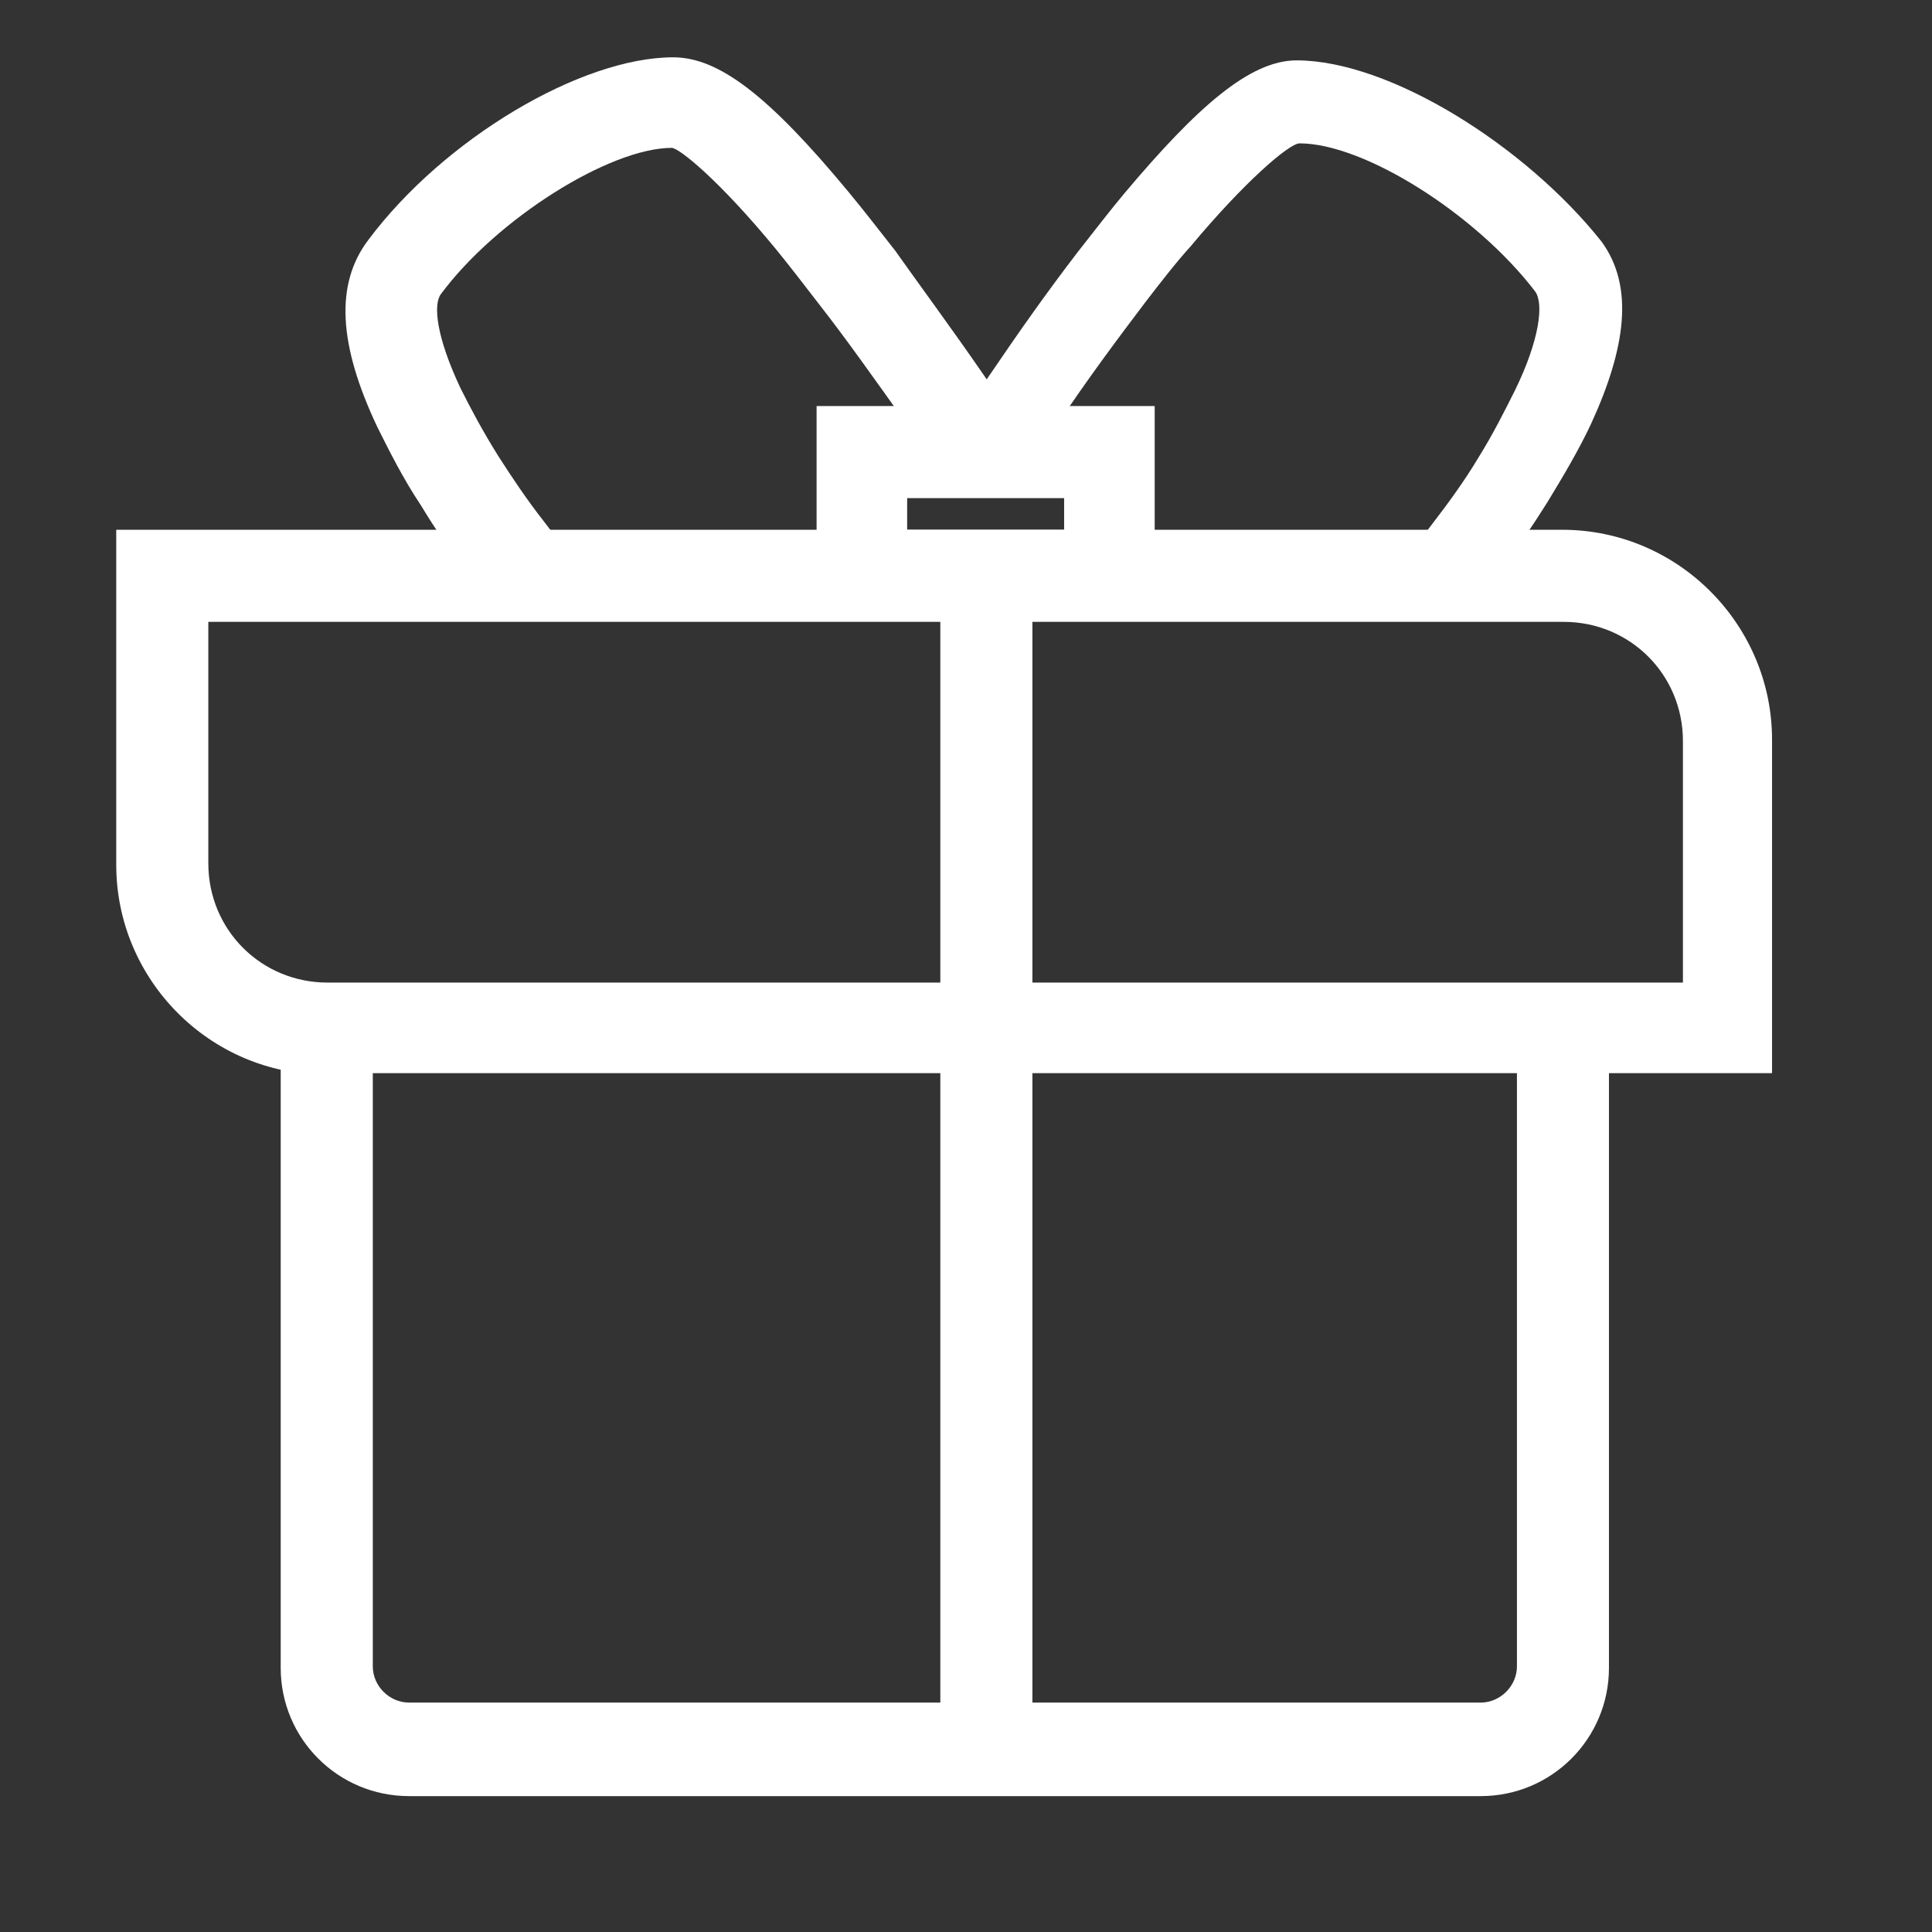 <svg width="24" height="24" viewBox="0 0 24 24" fill="none" xmlns="http://www.w3.org/2000/svg">
<rect x="0" y="0" width="24" height="24" fill="#333333" stroke="none"/>
<path d="M5.081 22.312C4.2 22.312 3.487 21.6 3.487 20.719V12.975H4.631V20.7C4.631 20.944 4.837 21.15 5.081 21.15H18.394C18.637 21.15 18.844 20.944 18.844 20.7V13.238H19.987V20.719C19.987 21.6 19.275 22.312 18.394 22.312H5.081Z" fill="white"/>
<path d="M3.544 13.031V20.7C3.544 21.544 4.238 22.238 5.081 22.238H18.394C19.238 22.238 19.931 21.562 19.931 20.7V13.294H18.9V20.719C18.9 21 18.675 21.225 18.394 21.225H5.081C4.8 21.225 4.575 21 4.575 20.719V13.031H3.544Z" fill="white"/>
<path d="M11.681 7.087H12.825V21.788H11.681V7.087Z" fill="white"/>
<path d="M12.75 21.731V7.144H11.719V21.731H12.75Z" fill="white"/>
<path d="M4.05 13.35C2.606 13.35 1.444 12.169 1.444 10.744V6.581H19.406C20.85 6.581 22.013 7.763 22.013 9.188V13.331H4.05V13.35ZM2.588 10.725C2.588 11.55 3.244 12.206 4.069 12.206H20.906V9.206C20.906 8.381 20.25 7.725 19.425 7.725H2.588V10.725Z" fill="white"/>
<path d="M2.006 7.669H19.406C20.25 7.669 20.944 8.363 20.944 9.206V12.787L21.45 12.281H4.05C3.206 12.281 2.513 11.588 2.513 10.744V7.144L2.006 7.669ZM2.006 6.638H1.5V10.725C1.5 12.131 2.644 13.275 4.05 13.275H21.956V9.206C21.956 7.8 20.812 6.656 19.406 6.656H2.006V6.638Z" fill="white"/>
<path d="M10.144 7.725V5.044H14.344V7.706H10.144V7.725ZM13.219 6.581V6.188H11.269V6.581H13.219Z" fill="white"/>
<path d="M10.706 6.131H13.781L13.275 5.625V7.163L13.781 6.656H10.706L11.213 7.163V5.625L10.706 6.131ZM10.706 5.1H10.2V7.669H14.288V5.119H10.706V5.1Z" fill="white"/>
<path d="M6.113 7.519C6.056 7.444 5.963 7.331 5.831 7.162C5.606 6.862 5.4 6.562 5.231 6.281C5.006 5.944 4.838 5.606 4.688 5.306C4.2 4.275 4.163 3.525 4.575 2.981C5.513 1.725 7.219 0.712 8.363 0.712C8.925 0.712 9.544 1.181 10.538 2.381C10.725 2.606 10.913 2.85 11.119 3.112C11.438 3.562 11.813 4.069 12.188 4.612C12.319 4.8 12.431 4.969 12.525 5.119C12.581 5.212 12.675 5.362 12.675 5.362L11.719 5.981C11.719 5.981 11.625 5.831 11.569 5.756C11.494 5.606 11.381 5.437 11.25 5.25C10.875 4.725 10.519 4.219 10.181 3.787C9.994 3.544 9.806 3.3 9.638 3.094C8.944 2.25 8.438 1.837 8.344 1.837C7.575 1.837 6.169 2.719 5.475 3.656C5.381 3.787 5.419 4.181 5.719 4.819C5.85 5.081 6 5.362 6.188 5.662C6.356 5.925 6.544 6.206 6.75 6.469C6.863 6.619 6.956 6.731 6.994 6.787L7.031 6.825L6.15 7.537L6.113 7.519Z" fill="white"/>
<path d="M11.85 5.344L12.713 5.906C12.731 5.869 12.769 5.812 12.825 5.719C12.919 5.569 13.031 5.4 13.163 5.231C13.5 4.725 13.875 4.219 14.231 3.75C14.419 3.506 14.606 3.263 14.794 3.056C15.45 2.269 16.013 1.781 16.144 1.781C16.95 1.781 18.338 2.663 19.069 3.619C19.181 3.769 19.125 4.219 18.825 4.838C18.694 5.1 18.544 5.4 18.356 5.7C18.188 5.981 17.981 6.263 17.794 6.506C17.681 6.656 17.588 6.769 17.55 6.825L18.338 7.481C18.394 7.406 18.488 7.294 18.619 7.125C18.825 6.844 19.031 6.544 19.219 6.244C19.425 5.906 19.613 5.588 19.763 5.269C20.194 4.331 20.306 3.562 19.894 3C18.956 1.819 17.269 0.75 16.106 0.75C15.525 0.75 14.869 1.331 13.969 2.4C13.781 2.625 13.594 2.869 13.388 3.131C13.013 3.619 12.656 4.125 12.3 4.65C12.169 4.838 12.056 5.006 11.963 5.156C11.906 5.231 11.869 5.306 11.85 5.344Z" fill="white"/>
</svg>
